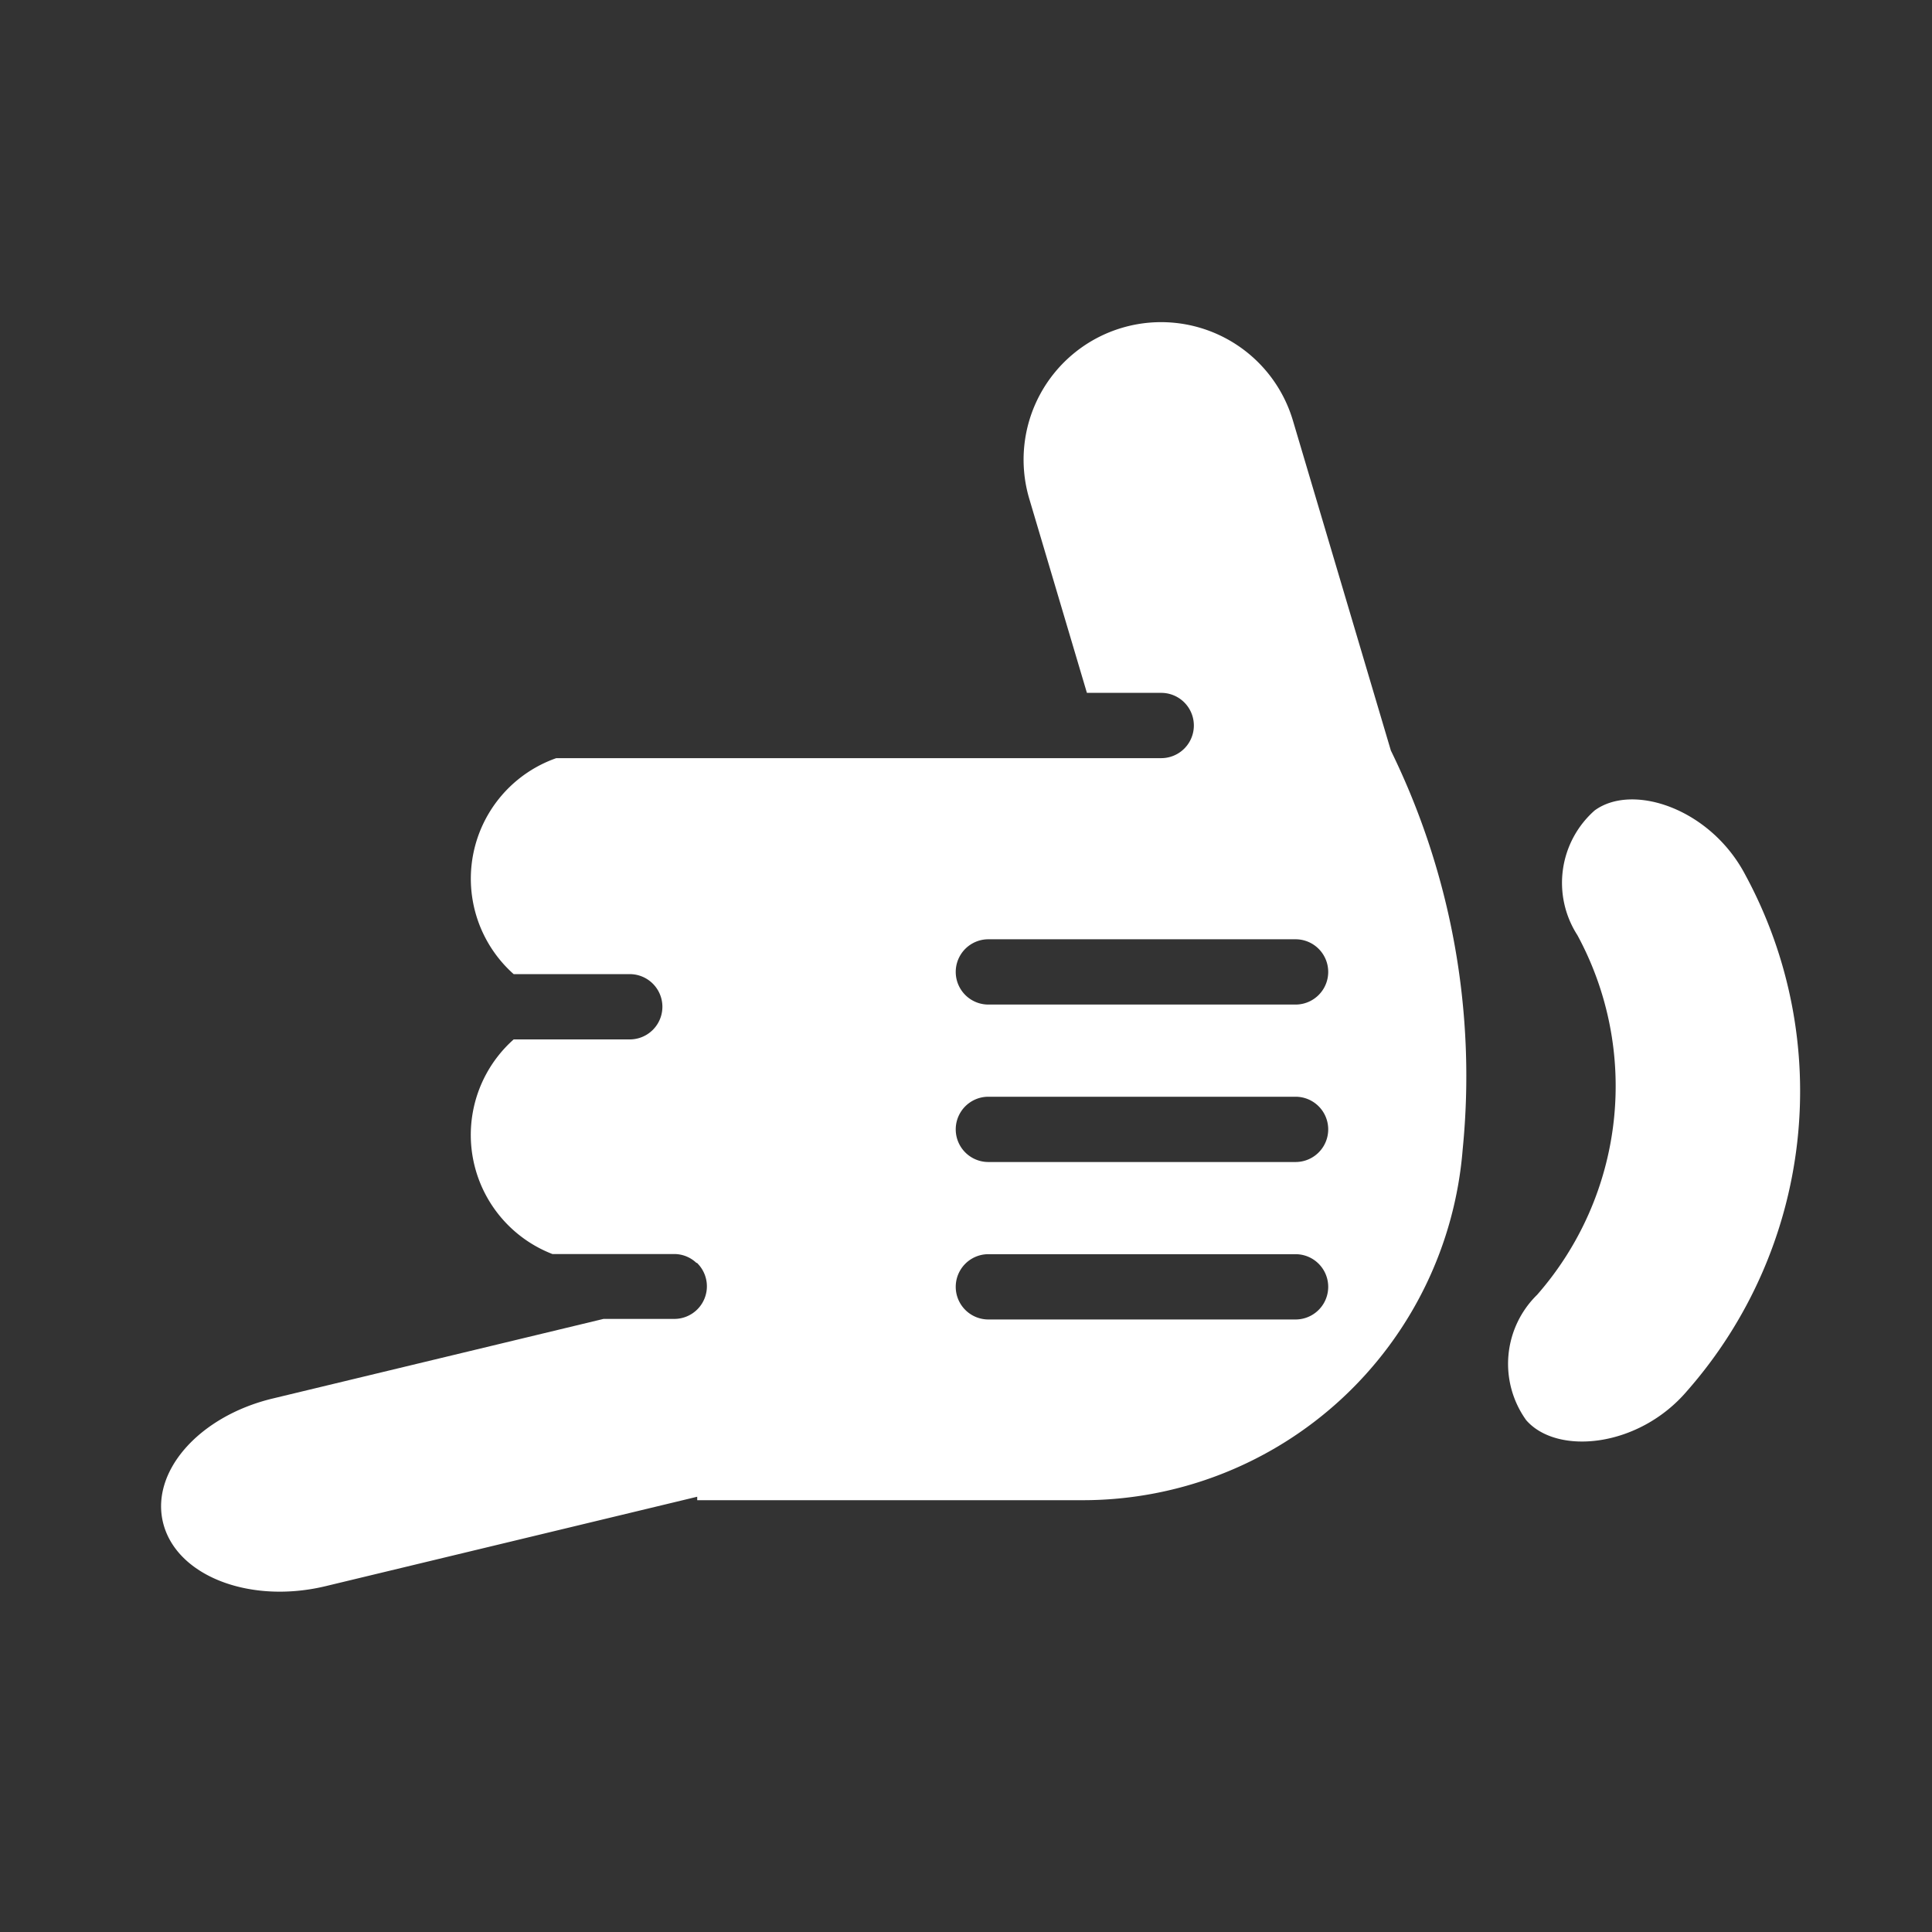 <svg id="hand" xmlns="http://www.w3.org/2000/svg" width="24" height="24" viewBox="0 0 24 24">
  <rect x="0" y="0" width="24" height="24" fill="#333333" stroke="none"/>
  <rect id="Rectangle_3" data-name="Rectangle 3" width="24" height="24" fill="none"/>
  <g id="Group_5" data-name="Group 5" transform="translate(-1421.413 -55.609)">
    <path id="Path_5" data-name="Path 5" d="M1570.732,111.738c-.432-.824-1.4-1.146-1.872-.8a1.2,1.2,0,0,0-.214,1.549,3.933,3.933,0,0,1-.5,4.467,1.2,1.2,0,0,0-.136,1.558c.384.44,1.4.342,2-.365A5.641,5.641,0,0,0,1570.732,111.738Z" transform="translate(-127.638 -45.261)" fill="#fff"/>
    <path id="Path_6" data-name="Path 6" d="M1438.691,64.933h0l-1.217-4.1a1.708,1.708,0,0,0-3.275.972l.716,2.411h.923a.405.405,0,0,1,0,.811h-7.515a1.587,1.587,0,0,0-.529,2.683h1.442a.405.405,0,0,1,0,.811h-1.442a1.587,1.587,0,0,0,.481,2.666h1.513a.4.4,0,0,1,.276.11h.01V71.3a.405.405,0,0,1-.286.693h-.878l-4.11.989c-.929.224-1.535.927-1.354,1.57s1.082.984,2.011.761l4.617-1.111v.043h4.79a4.735,4.735,0,0,0,4.719-4.359A9.19,9.19,0,0,0,1438.691,64.933ZM1437.507,72h-3.816a.405.405,0,0,1,0-.811h3.816a.405.405,0,0,1,0,.811Zm0-1.956h-3.816a.405.405,0,0,1,0-.811h3.816a.405.405,0,0,1,0,.811Zm0-1.956h-3.816a.405.405,0,0,1,0-.811h3.816a.405.405,0,0,1,0,.811Z" transform="translate(0)" fill="#fff"/>
  </g>
</svg>
